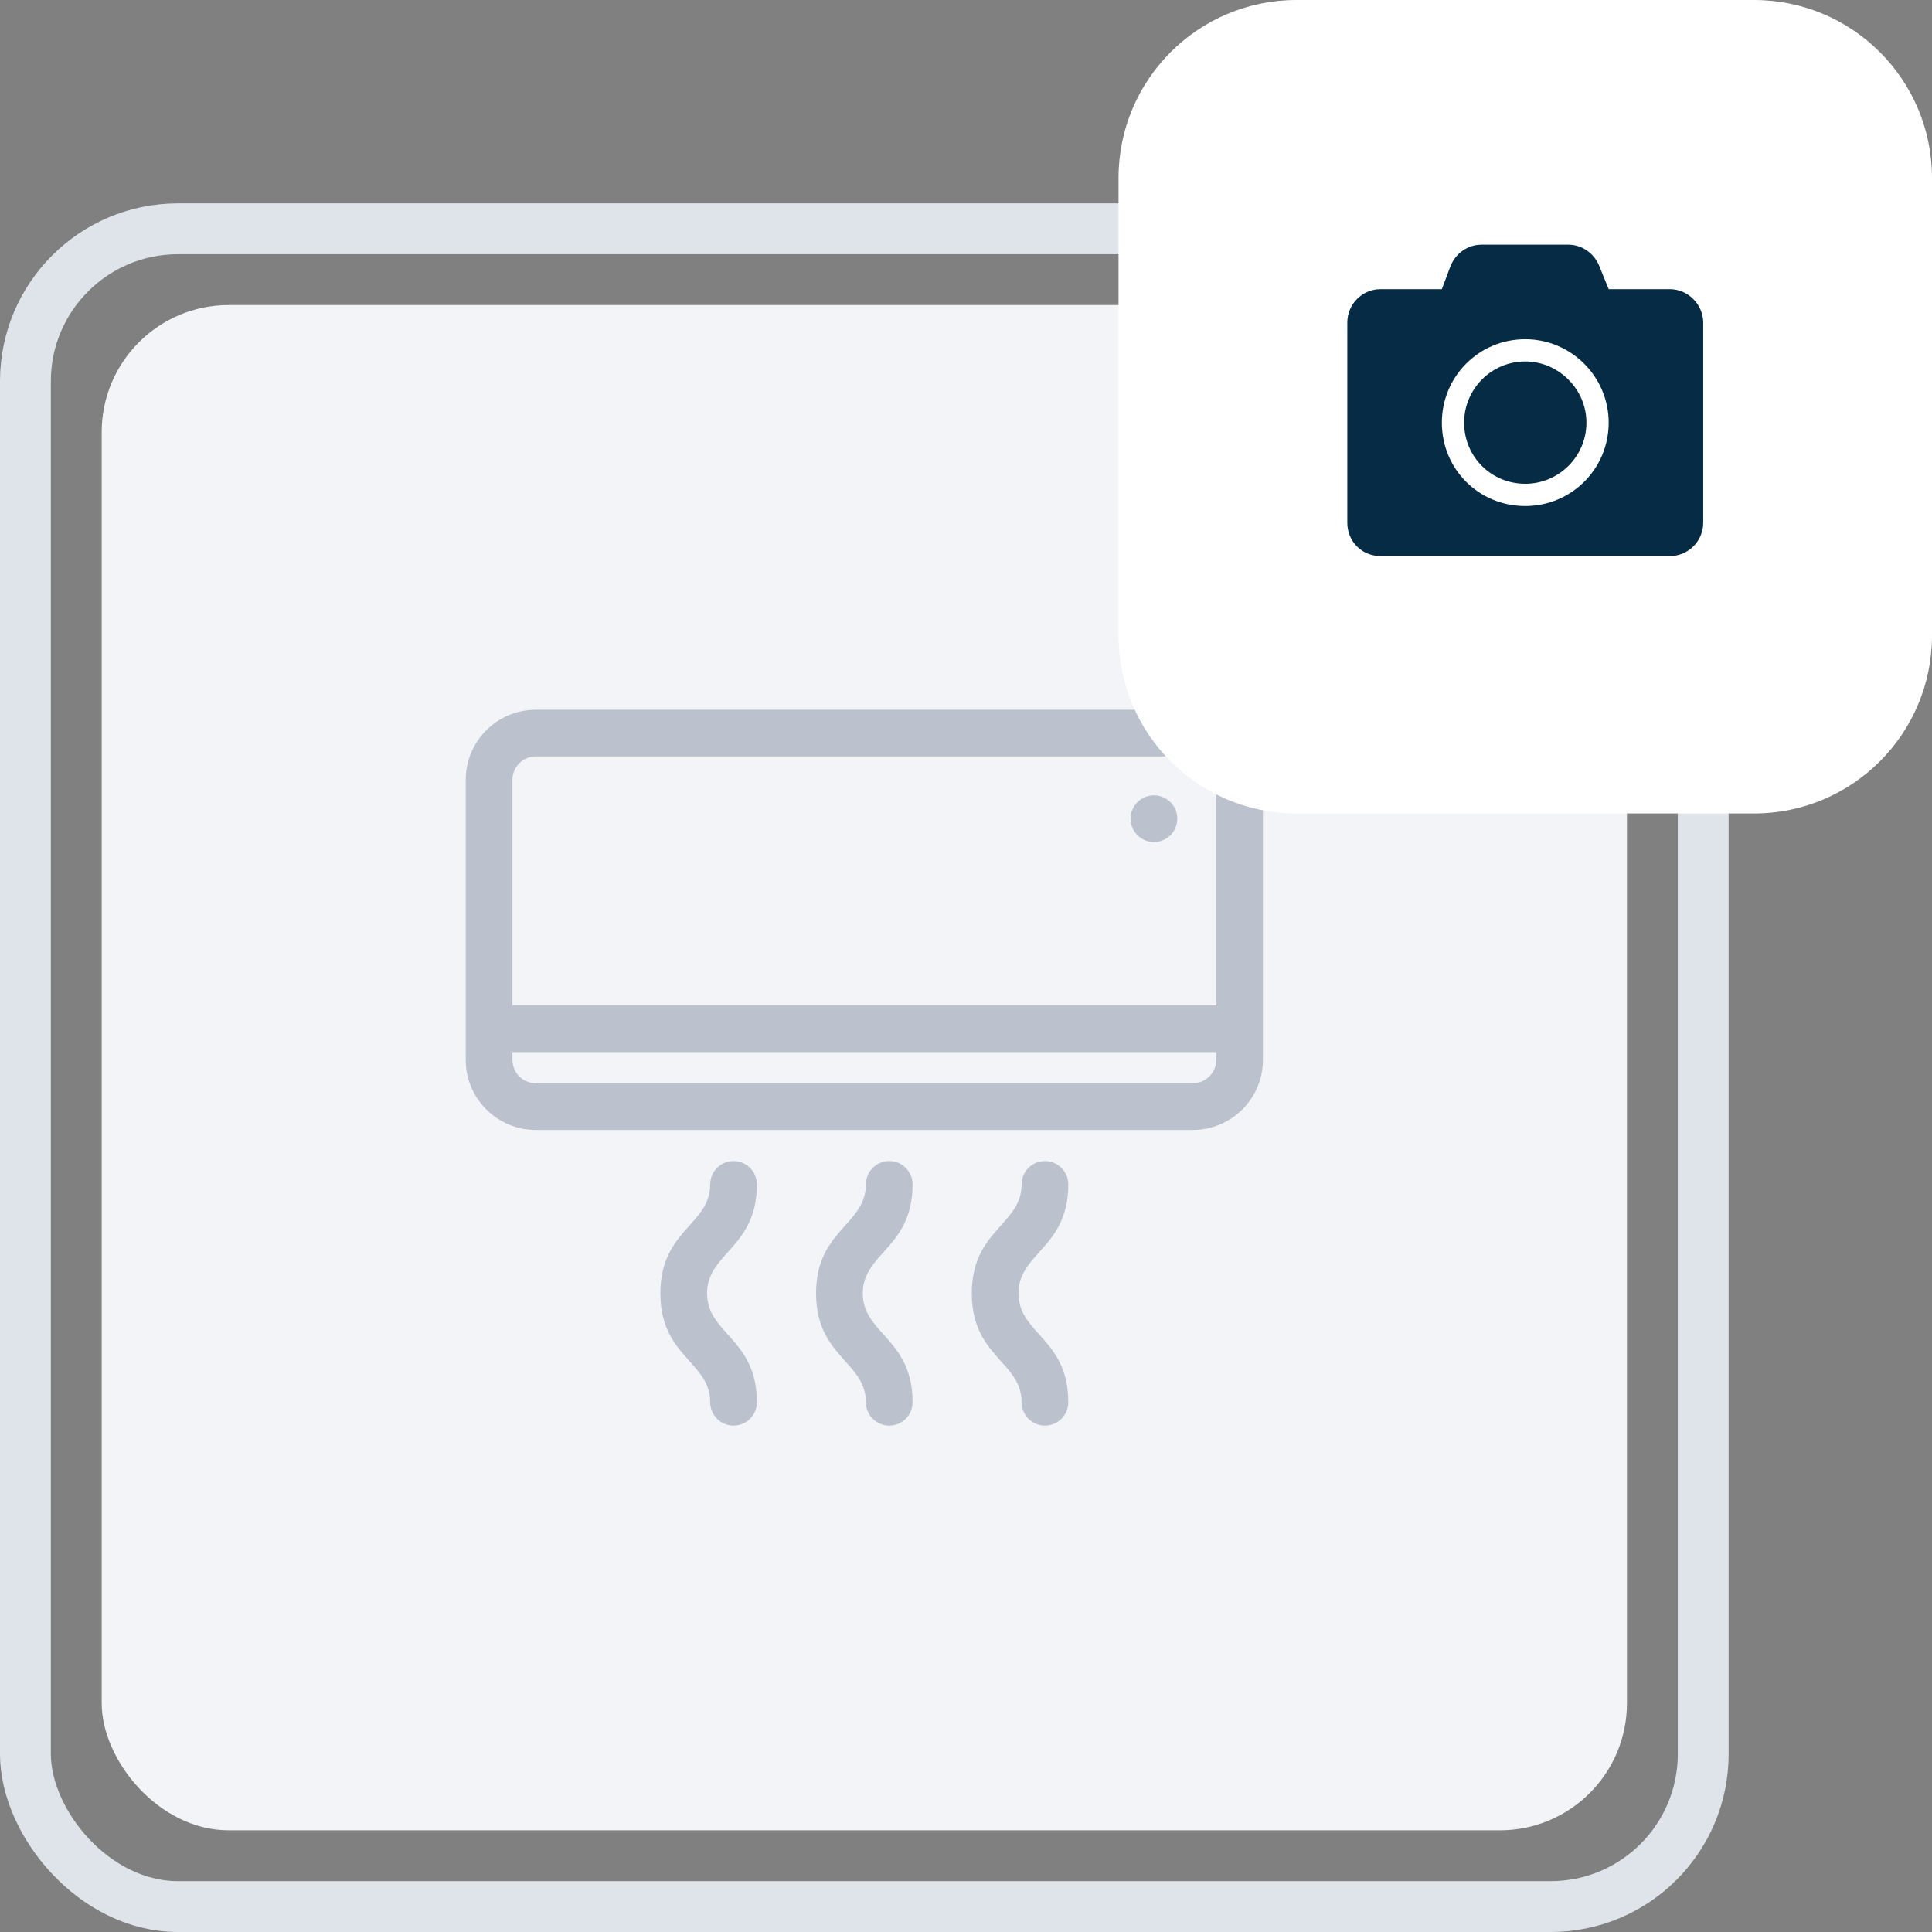 <svg width="76" height="76" viewBox="0 0 76 76" fill="none" xmlns="http://www.w3.org/2000/svg">
<rect x="0" y="0" width="76" height="76" fill="#808080" stroke="none"/>
<rect x="1" y="9" width="66" height="66" rx="6" stroke="#DFE4EB" stroke-width="2"/>
<rect x="4" y="12" width="60" height="60" rx="5" fill="#F2F4F8"/>
<path fill-rule="evenodd" clip-rule="evenodd" d="M46.924 27.92H21.077C19.557 27.92 18.32 29.156 18.32 30.675V41.694C18.32 43.213 19.557 44.449 21.077 44.449H46.924C48.444 44.449 49.68 43.213 49.68 41.694V30.675C49.68 29.156 48.444 27.92 46.924 27.92ZM47.843 41.694C47.843 42.2 47.431 42.612 46.924 42.612H21.077C20.57 42.612 20.158 42.2 20.158 41.694V41.388H47.843V41.694ZM47.843 39.551H20.158V30.675C20.158 30.168 20.57 29.756 21.077 29.756H46.924C47.431 29.756 47.843 30.168 47.843 30.675V39.551ZM45.393 33.124C45.9 33.124 46.312 32.712 46.312 32.205C46.312 31.698 45.9 31.287 45.393 31.287C44.885 31.287 44.474 31.698 44.474 32.205C44.474 32.712 44.885 33.124 45.393 33.124ZM34.98 45.673C35.488 45.673 35.899 46.084 35.899 46.591C35.899 47.982 35.293 48.658 34.755 49.258C34.325 49.738 33.939 50.169 33.939 50.876C33.939 51.585 34.325 52.016 34.755 52.495C35.293 53.094 35.899 53.77 35.899 55.161C35.899 55.669 35.488 56.08 34.98 56.08C34.473 56.08 34.062 55.669 34.062 55.161C34.062 54.453 33.675 54.022 33.245 53.543C32.708 52.943 32.102 52.268 32.102 50.876C32.102 49.485 32.708 48.809 33.246 48.209C33.675 47.73 34.062 47.299 34.062 46.591C34.062 46.084 34.473 45.673 34.98 45.673ZM42.024 46.591C42.024 46.084 41.613 45.673 41.105 45.673C40.598 45.673 40.187 46.084 40.187 46.591C40.187 47.299 39.8 47.73 39.371 48.209C38.833 48.809 38.227 49.485 38.227 50.876C38.227 52.268 38.833 52.943 39.37 53.543C39.8 54.022 40.187 54.453 40.187 55.161C40.187 55.669 40.598 56.08 41.105 56.08C41.613 56.08 42.024 55.669 42.024 55.161C42.024 53.77 41.418 53.094 40.88 52.495C40.45 52.016 40.064 51.585 40.064 50.876C40.064 50.169 40.45 49.738 40.88 49.258C41.418 48.658 42.024 47.982 42.024 46.591ZM28.855 45.673C29.363 45.673 29.774 46.084 29.774 46.591C29.774 47.982 29.168 48.658 28.63 49.258C28.2 49.738 27.814 50.169 27.814 50.876C27.814 51.585 28.2 52.016 28.63 52.495C29.168 53.094 29.774 53.77 29.774 55.161C29.774 55.669 29.363 56.08 28.855 56.08C28.348 56.08 27.937 55.669 27.937 55.161C27.937 54.453 27.55 54.022 27.12 53.543C26.582 52.943 25.977 52.268 25.977 50.876C25.977 49.485 26.583 48.809 27.121 48.209C27.55 47.73 27.937 47.299 27.937 46.591C27.937 46.084 28.348 45.673 28.855 45.673Z" fill="#BBC2CD"/>
<path d="M46 7C46 4.239 48.239 2 51 2H69C71.761 2 74 4.239 74 7V25C74 27.761 71.761 30 69 30H51C48.239 30 46 27.761 46 25V7Z" fill="white"/>
<path d="M67 12.688C67 11.977 66.398 11.375 65.688 11.375H63.281L62.926 10.5C62.734 9.98 62.242 9.625 61.695 9.625H58.277C57.73 9.625 57.238 9.98 57.047 10.5L56.719 11.375H54.312C53.574 11.375 53 11.977 53 12.688V20.562C53 21.301 53.574 21.875 54.312 21.875H65.688C66.398 21.875 67 21.301 67 20.562V12.688ZM63.281 16.625C63.281 18.457 61.805 19.906 60 19.906C58.168 19.906 56.719 18.457 56.719 16.625C56.719 14.82 58.168 13.344 60 13.344C61.805 13.344 63.281 14.82 63.281 16.625ZM62.406 16.625C62.406 15.312 61.312 14.219 60 14.219C58.66 14.219 57.594 15.312 57.594 16.625C57.594 17.965 58.66 19.031 60 19.031C61.312 19.031 62.406 17.965 62.406 16.625Z" fill="#062B45"/>
<path d="M51 3H69V1H51V3ZM73 7V25H75V7H73ZM69 29H51V31H69V29ZM47 25V7H45V25H47ZM51 29C48.791 29 47 27.209 47 25H45C45 28.314 47.686 31 51 31V29ZM73 25C73 27.209 71.209 29 69 29V31C72.314 31 75 28.314 75 25H73ZM69 3C71.209 3 73 4.791 73 7H75C75 3.686 72.314 1 69 1V3ZM51 1C47.686 1 45 3.686 45 7H47C47 4.791 48.791 3 51 3V1Z" fill="#DFE4EB"/>
<path d="M51 4H69V0H51V4ZM72 7V25H76V7H72ZM69 28H51V32H69V28ZM48 25V7H44V25H48ZM51 28C49.343 28 48 26.657 48 25H44C44 28.866 47.134 32 51 32V28ZM72 25C72 26.657 70.657 28 69 28V32C72.866 32 76 28.866 76 25H72ZM69 4C70.657 4 72 5.343 72 7H76C76 3.134 72.866 0 69 0V4ZM51 0C47.134 0 44 3.134 44 7H48C48 5.343 49.343 4 51 4V0Z" fill="white"/>
</svg>
